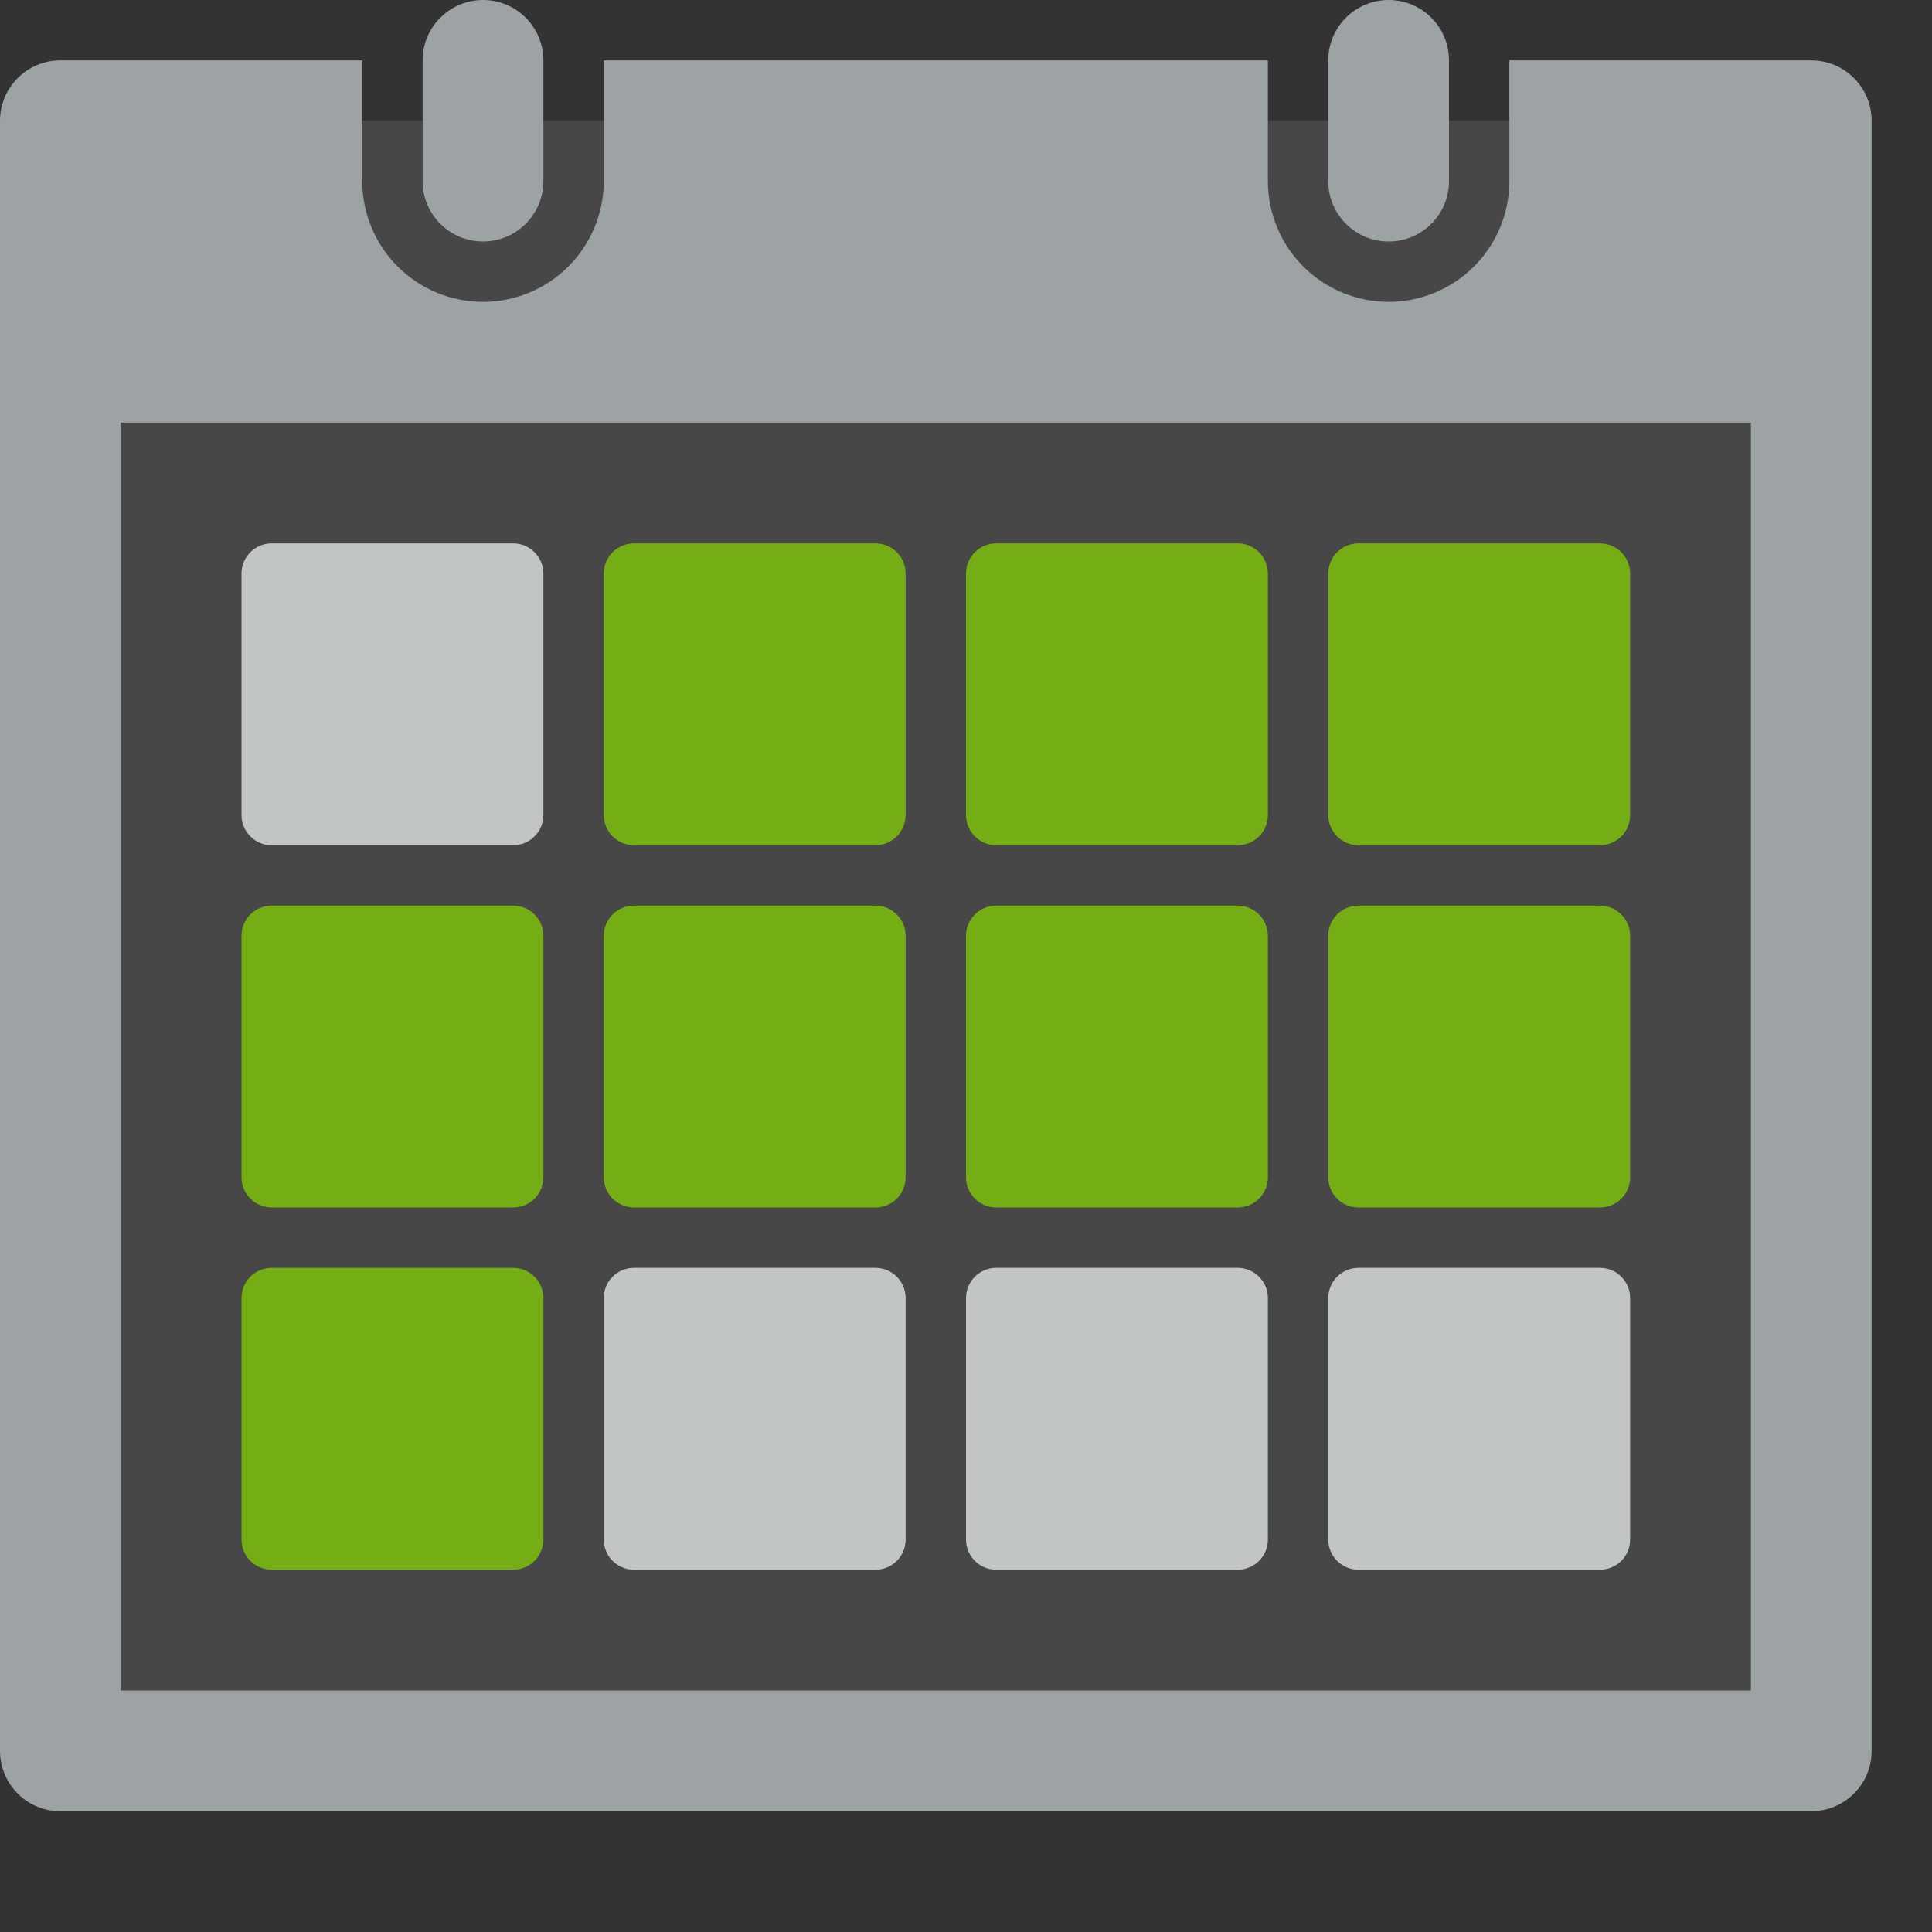 <svg width="32" height="32" viewBox="0 0 32 32" fill="none" xmlns="http://www.w3.org/2000/svg">
<rect x="0" y="0" width="32" height="32" fill="#333333" stroke="none"/>
<g id="GroupIconFilling" clip-path="url(#clip0_9752_13271)">
<path id="Vector" opacity="0.1" d="M29 2H2V28H29V2Z" fill="white"/>
<path id="Vector_2" d="M30 1H25V3C25 3.53 24.789 4.039 24.414 4.414C24.039 4.789 23.53 5 23 5C22.47 5 21.961 4.789 21.586 4.414C21.211 4.039 21 3.53 21 3V1H10V3C10 3.53 9.789 4.039 9.414 4.414C9.039 4.789 8.53 5 8 5C7.47 5 6.961 4.789 6.586 4.414C6.211 4.039 6 3.53 6 3V1H1C0.735 1 0.48 1.105 0.293 1.293C0.105 1.48 0 1.735 0 2L0 29C0 29.265 0.105 29.52 0.293 29.707C0.48 29.895 0.735 30 1 30H30C30.265 30 30.52 29.895 30.707 29.707C30.895 29.52 31 29.265 31 29V2C31 1.735 30.895 1.48 30.707 1.293C30.52 1.105 30.265 1 30 1ZM29 28H2V7H29V28Z" fill="#9DA2A5"/>
<path id="Vector_3" d="M24 1C24 0.448 23.552 0 23 0C22.448 0 22 0.448 22 1V3C22 3.552 22.448 4 23 4C23.552 4 24 3.552 24 3V1Z" fill="#9DA2A5"/>
<path id="Vector_4" d="M9 1C9 0.448 8.552 0 8 0C7.448 0 7 0.448 7 1V3C7 3.552 7.448 4 8 4C8.552 4 9 3.552 9 3V1Z" fill="#9DA2A5"/>
<path id="Vector_5" d="M8.5 9H4.5C4.224 9 4 9.224 4 9.5V13.5C4 13.776 4.224 14 4.5 14H8.5C8.776 14 9 13.776 9 13.5V9.5C9 9.224 8.776 9 8.5 9Z" fill="#C1C5C6"/>
<path id="Vector_6" d="M14.5 9H10.5C10.224 9 10 9.224 10 9.5V13.5C10 13.776 10.224 14 10.5 14H14.5C14.776 14 15 13.776 15 13.5V9.5C15 9.224 14.776 9 14.5 9Z" fill="#75AD15"/>
<path id="Vector_7" d="M20.5 9H16.5C16.224 9 16 9.224 16 9.5V13.5C16 13.776 16.224 14 16.5 14H20.5C20.776 14 21 13.776 21 13.5V9.5C21 9.224 20.776 9 20.5 9Z" fill="#75AD15"/>
<path id="Vector_8" d="M26.5 9H22.5C22.224 9 22 9.224 22 9.5V13.5C22 13.776 22.224 14 22.5 14H26.5C26.776 14 27 13.776 27 13.5V9.5C27 9.224 26.776 9 26.5 9Z" fill="#75AD15"/>
<path id="Vector_9" d="M8.5 15H4.5C4.224 15 4 15.224 4 15.5V19.5C4 19.776 4.224 20 4.5 20H8.5C8.776 20 9 19.776 9 19.5V15.5C9 15.224 8.776 15 8.5 15Z" fill="#75AD15"/>
<path id="Vector_10" d="M14.5 15H10.5C10.224 15 10 15.224 10 15.5V19.5C10 19.776 10.224 20 10.5 20H14.5C14.776 20 15 19.776 15 19.5V15.5C15 15.224 14.776 15 14.5 15Z" fill="#75AD15"/>
<path id="Vector_11" d="M20.5 15H16.5C16.224 15 16 15.224 16 15.5V19.5C16 19.776 16.224 20 16.5 20H20.5C20.776 20 21 19.776 21 19.5V15.5C21 15.224 20.776 15 20.5 15Z" fill="#75AD15"/>
<path id="Vector_12" d="M26.5 15H22.5C22.224 15 22 15.224 22 15.5V19.5C22 19.776 22.224 20 22.5 20H26.5C26.776 20 27 19.776 27 19.5V15.5C27 15.224 26.776 15 26.5 15Z" fill="#75AD15"/>
<path id="Vector_13" d="M8.5 21H4.5C4.224 21 4 21.224 4 21.5V25.5C4 25.776 4.224 26 4.5 26H8.5C8.776 26 9 25.776 9 25.5V21.5C9 21.224 8.776 21 8.5 21Z" fill="#75AD15"/>
<path id="Vector_14" d="M14.5 21H10.5C10.224 21 10 21.224 10 21.5V25.5C10 25.776 10.224 26 10.5 26H14.5C14.776 26 15 25.776 15 25.5V21.5C15 21.224 14.776 21 14.5 21Z" fill="#C1C5C6"/>
<path id="Vector_15" d="M20.5 21H16.5C16.224 21 16 21.224 16 21.5V25.5C16 25.776 16.224 26 16.5 26H20.5C20.776 26 21 25.776 21 25.5V21.5C21 21.224 20.776 21 20.5 21Z" fill="#C1C5C6"/>
<path id="Vector_16" d="M26.5 21H22.5C22.224 21 22 21.224 22 21.5V25.5C22 25.776 22.224 26 22.5 26H26.5C26.776 26 27 25.776 27 25.5V21.5C27 21.224 26.776 21 26.5 21Z" fill="#C1C5C6"/>
</g>
<defs>
<clipPath id="clip0_9752_13271">
<rect width="32" height="32" fill="white"/>
</clipPath>
</defs>
</svg>
